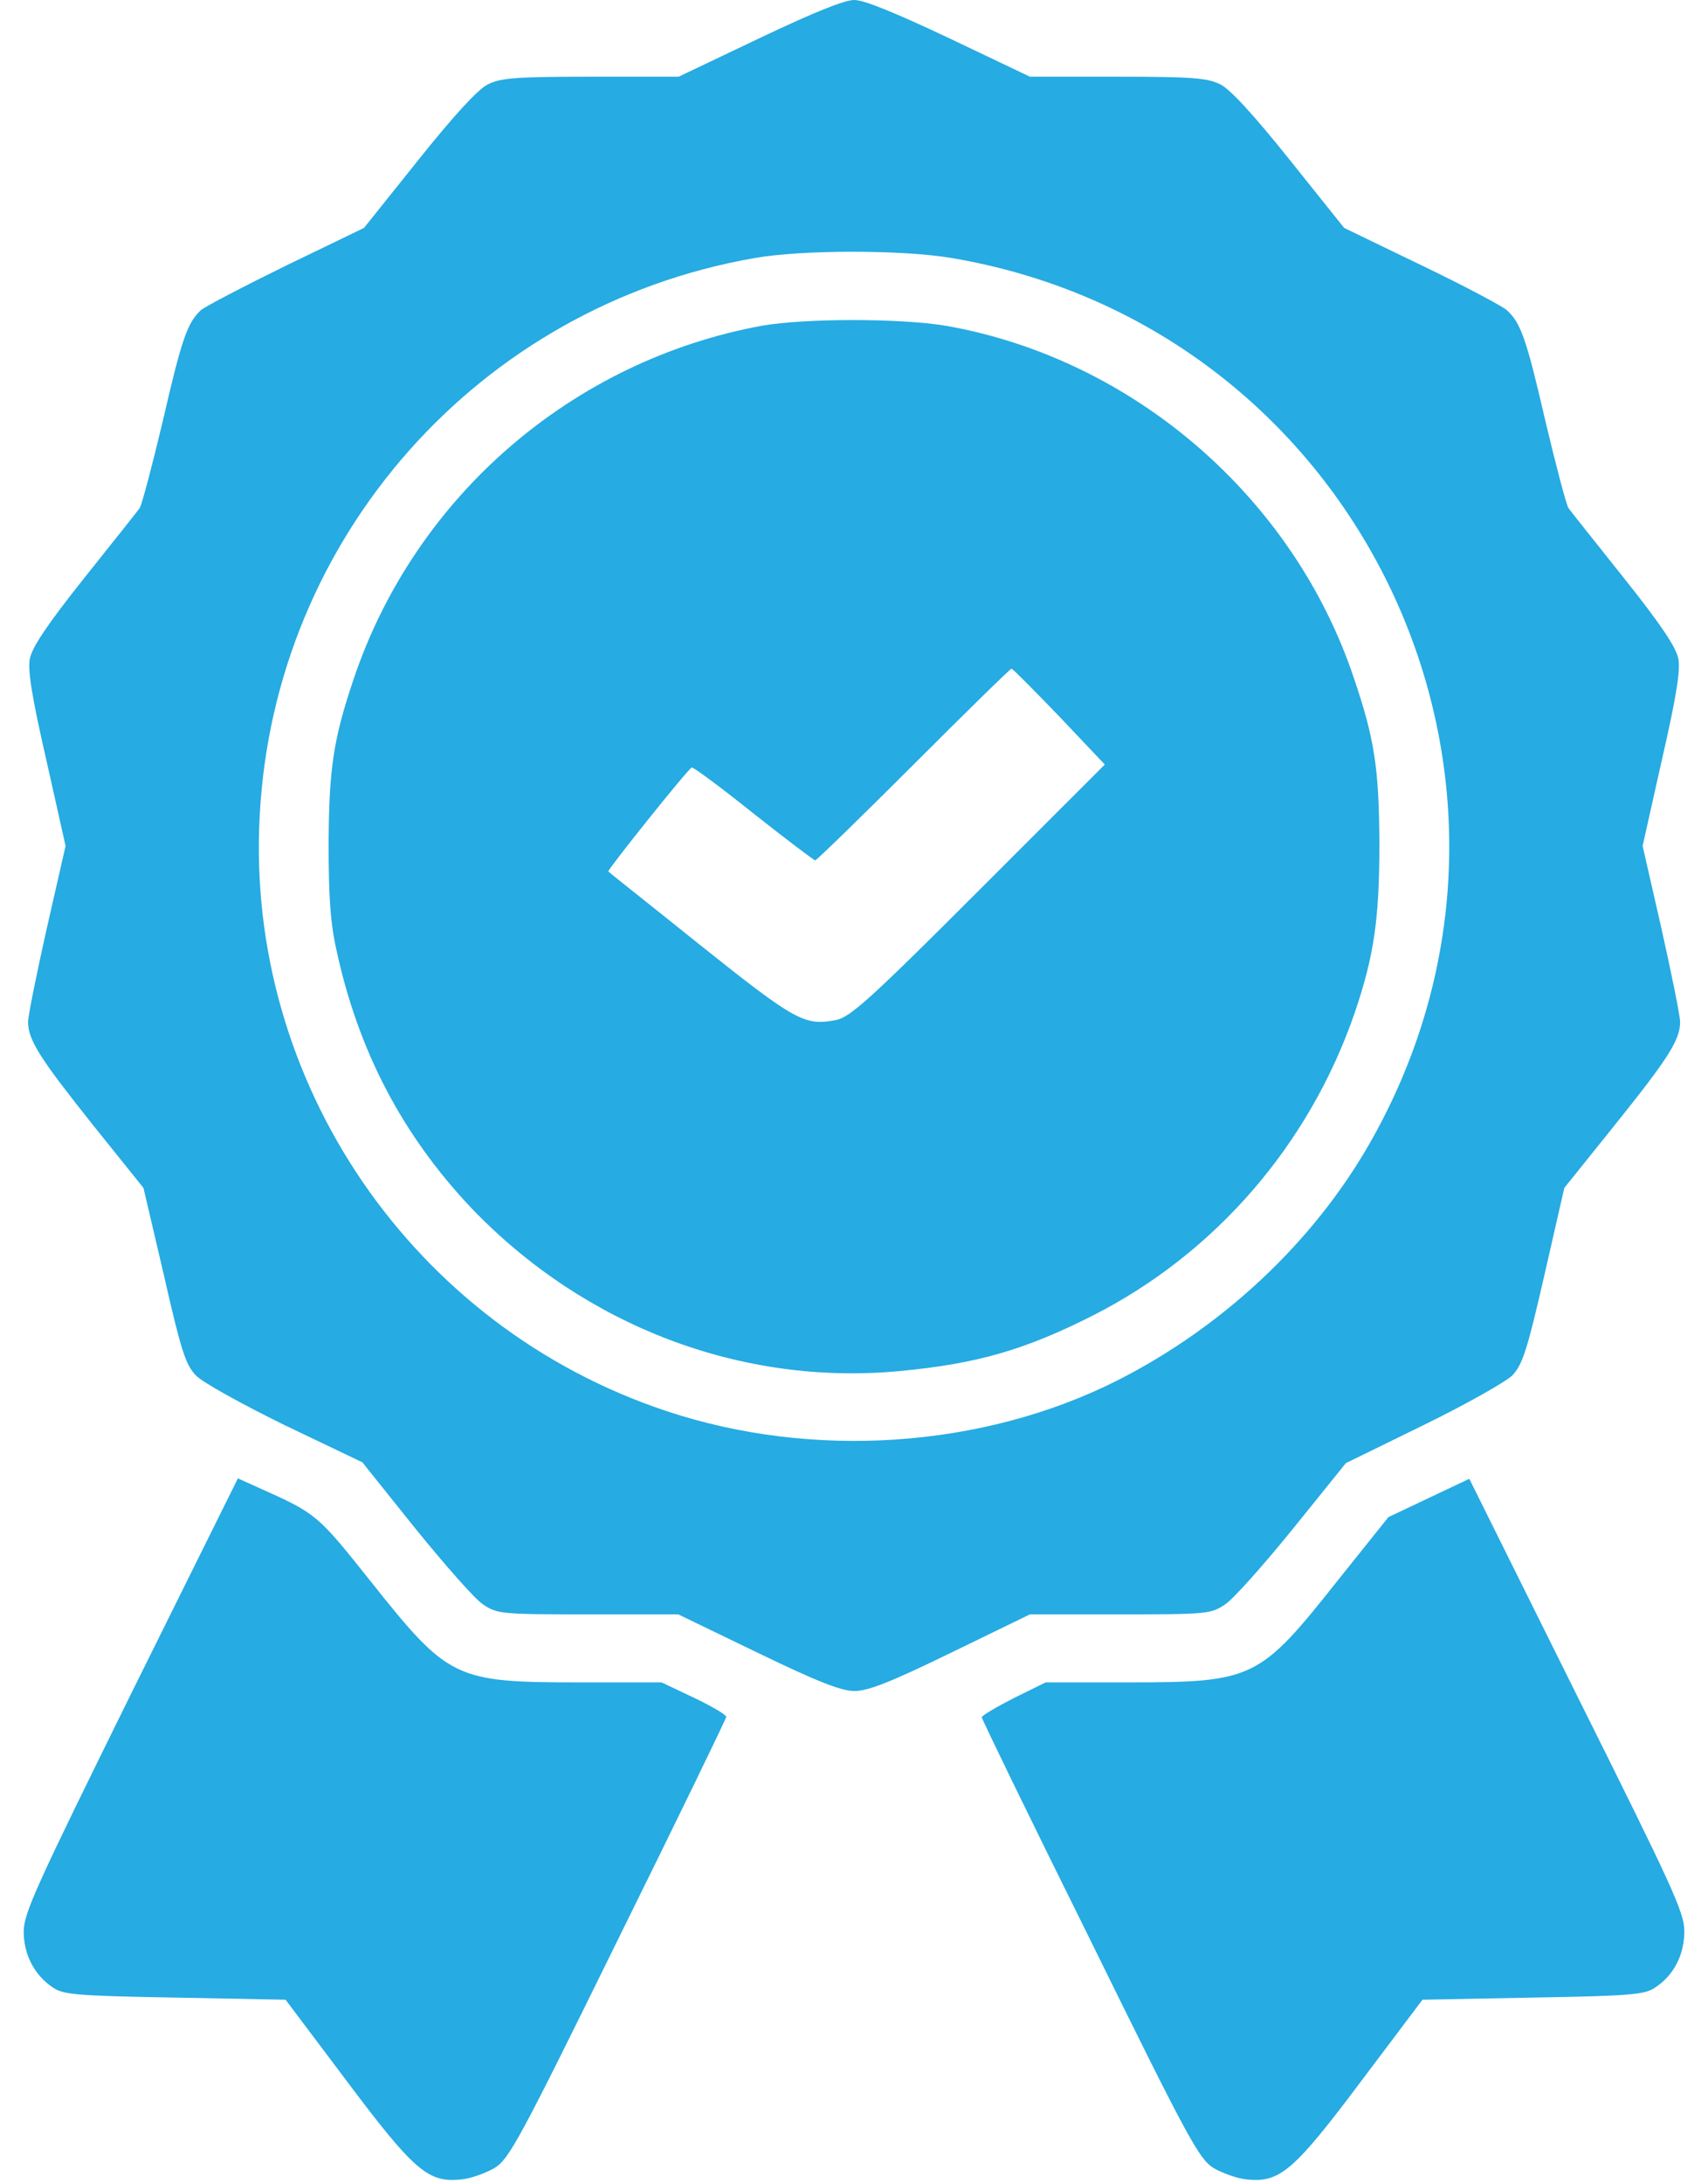 <svg width="36" height="46" viewBox="0 0 36 46" fill="none" xmlns="http://www.w3.org/2000/svg">
<path d="M16 0.808L14.304 1.616H12.456C10.867 1.616 10.553 1.643 10.284 1.777C10.078 1.876 9.575 2.423 8.821 3.366L7.672 4.802L6.039 5.591C5.142 6.031 4.334 6.453 4.235 6.534C3.948 6.803 3.831 7.135 3.428 8.885C3.203 9.827 2.988 10.644 2.943 10.707C2.898 10.77 2.369 11.434 1.776 12.178C0.996 13.157 0.673 13.641 0.628 13.883C0.583 14.126 0.673 14.691 0.978 16.019L1.382 17.823L0.987 19.555C0.771 20.515 0.592 21.404 0.592 21.529C0.592 21.915 0.843 22.301 1.965 23.71L3.024 25.029L3.455 26.869C3.814 28.449 3.912 28.754 4.128 28.978C4.262 29.122 5.088 29.579 6.003 30.028L7.637 30.809L8.758 32.209C9.378 32.972 10.015 33.699 10.185 33.806C10.481 34.004 10.562 34.013 12.393 34.013H14.295L15.965 34.82C17.248 35.44 17.733 35.628 18.011 35.628C18.298 35.628 18.773 35.44 20.048 34.82L21.708 34.013H23.611C25.441 34.013 25.522 34.004 25.818 33.806C25.989 33.699 26.626 32.98 27.245 32.218L28.367 30.827L30 30.028C30.898 29.588 31.741 29.113 31.876 28.978C32.091 28.754 32.19 28.44 32.549 26.878L32.971 25.029L34.03 23.71C35.16 22.301 35.412 21.915 35.412 21.529C35.412 21.404 35.232 20.515 35.017 19.555L34.622 17.823L35.026 16.019C35.331 14.691 35.421 14.126 35.376 13.883C35.331 13.641 35.008 13.157 34.227 12.178C33.635 11.434 33.105 10.77 33.06 10.707C33.016 10.644 32.8 9.827 32.576 8.885C32.172 7.135 32.055 6.803 31.759 6.534C31.669 6.453 30.862 6.022 29.964 5.591L28.331 4.802L27.182 3.366C26.428 2.423 25.926 1.876 25.72 1.777C25.45 1.643 25.136 1.616 23.557 1.616H21.708L20.012 0.808C18.872 0.27 18.217 0 18.002 0C17.795 0 17.131 0.27 16 0.808ZM20.075 5.439C28.708 6.911 33.222 16.495 28.86 24.105C27.667 26.187 25.755 27.973 23.53 29.095C20.703 30.513 17.131 30.755 14.053 29.732C8.695 27.955 5.169 22.795 5.474 17.186C5.779 11.317 10.095 6.453 15.893 5.439C16.898 5.259 19.034 5.259 20.075 5.439Z" fill="#26ABE2"/>
<path d="M16.052 6.864C12.059 7.6 8.748 10.463 7.455 14.304C7.024 15.578 6.935 16.198 6.926 17.768C6.926 18.872 6.962 19.437 7.087 19.994C7.545 22.139 8.487 23.924 9.941 25.459C12.328 27.945 15.631 29.201 18.96 28.887C20.593 28.735 21.616 28.438 23.061 27.703C25.628 26.392 27.602 24.104 28.553 21.34C28.966 20.128 29.074 19.348 29.074 17.768C29.065 16.189 28.975 15.578 28.536 14.286C27.261 10.472 23.878 7.556 19.938 6.864C18.978 6.703 16.968 6.703 16.052 6.864ZM22.326 15.094L23.286 16.108L20.62 18.773C18.314 21.08 17.91 21.439 17.614 21.492C16.959 21.618 16.762 21.51 14.76 19.913C13.71 19.069 12.831 18.378 12.822 18.36C12.795 18.334 14.5 16.198 14.581 16.171C14.617 16.162 15.2 16.593 15.882 17.14C16.564 17.678 17.156 18.127 17.183 18.127C17.21 18.127 18.143 17.221 19.256 16.108C20.369 14.995 21.293 14.089 21.32 14.089C21.347 14.089 21.796 14.546 22.326 15.094Z" fill="#26ABE2"/>
<path d="M2.753 35.706C0.76 39.745 0.5 40.31 0.5 40.696C0.5 41.181 0.724 41.611 1.11 41.872C1.326 42.024 1.604 42.051 3.686 42.087L6.019 42.132L7.302 43.837C8.729 45.74 9.025 45.991 9.716 45.919C9.923 45.901 10.237 45.785 10.425 45.677C10.731 45.488 10.946 45.093 13.028 40.858C14.284 38.318 15.307 36.209 15.307 36.173C15.307 36.128 15.002 35.949 14.625 35.769L13.943 35.446H12.22C9.582 35.446 9.456 35.383 7.814 33.319C6.692 31.91 6.674 31.892 5.472 31.354L5.014 31.148L2.753 35.706Z" fill="#26ABE2"/>
<path d="M30.116 31.56L29.264 31.964L28.187 33.31C26.544 35.383 26.419 35.446 23.771 35.446H22.04L21.366 35.778C20.998 35.967 20.693 36.146 20.693 36.182C20.693 36.218 21.716 38.327 22.973 40.858C25.055 45.093 25.27 45.479 25.575 45.677C25.764 45.785 26.078 45.901 26.284 45.919C26.975 45.991 27.271 45.74 28.698 43.837L29.982 42.132L32.315 42.087C34.397 42.051 34.675 42.024 34.891 41.872C35.285 41.611 35.501 41.181 35.501 40.687C35.501 40.292 35.249 39.754 33.23 35.706L30.969 31.157L30.116 31.56Z" fill="#26ABE2"/>
</svg>

